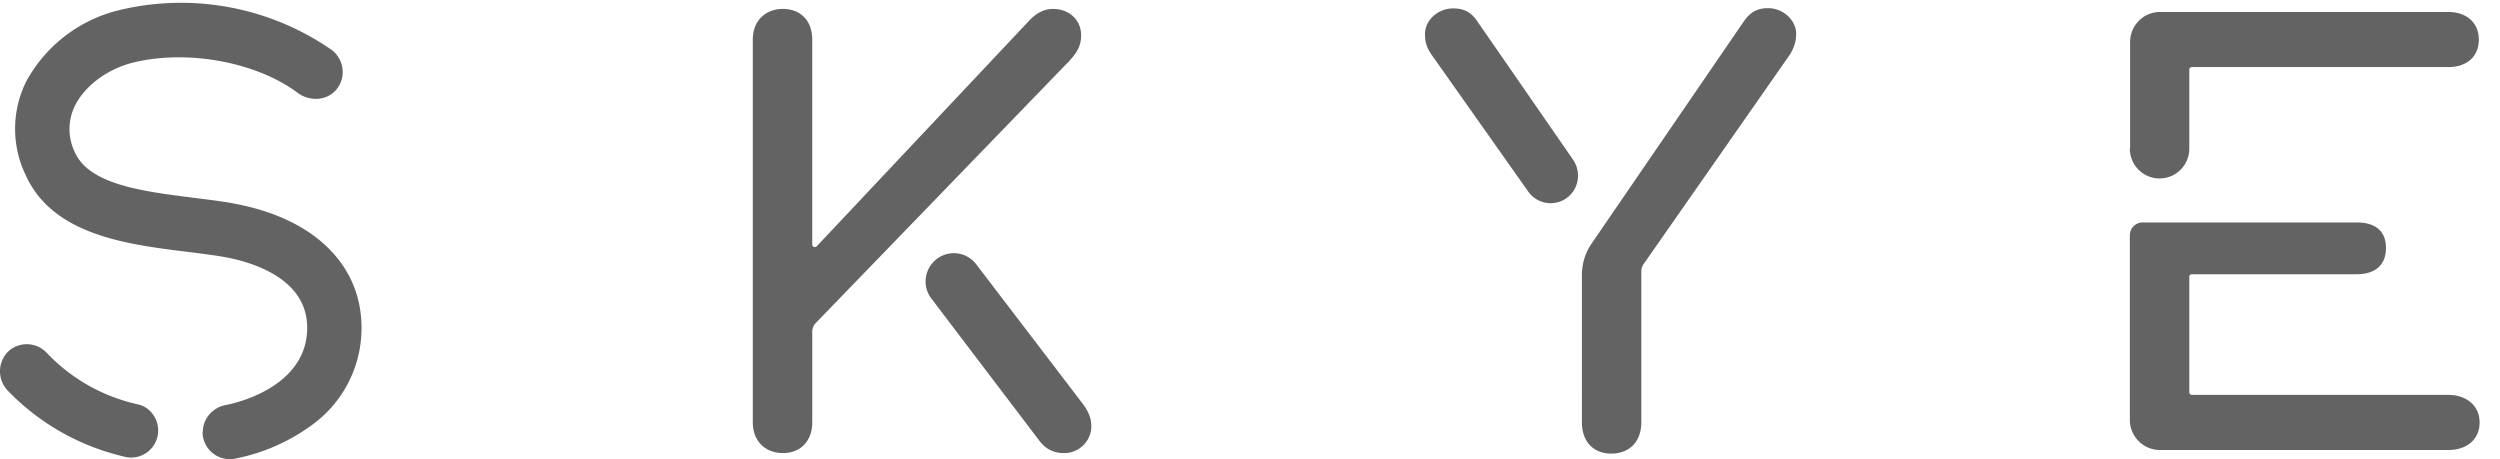 <svg xmlns="http://www.w3.org/2000/svg" xmlns:xlink="http://www.w3.org/1999/xlink" width="98" height="18" viewBox="0 0 98 18">
    <defs>
        <path id="a" d="M.02.1h14.15v17.88H.02z"/></defs>
            <g fill="none" fill-rule="evenodd"><mask id="b" fill="#fff"><use xlink:href="#a"/></mask>
            <path d="M7.94 16.93a1.07 1.07 0 001.36 1.03 7.49 7.49 0 002.9-1.28 4.68 4.68 0 001.97-3.69c.07-2.46-1.69-4.31-4.7-4.95-.57-.13-1.21-.2-1.9-.29-1.9-.24-4.06-.5-4.63-1.77a2.07 2.07 0 010-1.84c.4-.8 1.31-1.46 2.33-1.7 2.12-.5 4.8 0 6.4 1.2.46.34 1.12.32 1.5-.11.41-.47.33-1.18-.15-1.56A10.36 10.36 0 004.79.37a5.66 5.66 0 00-3.76 2.82A4.17 4.17 0 001 6.85c1.06 2.37 3.98 2.73 6.33 3.02.63.08 1.22.15 1.7.25 1.15.25 3.07.94 3.01 2.81-.04 1.66-1.58 2.58-3.1 2.93l-.11.02c-.5.1-.88.54-.88 1.05m-1.75-.06a1.06 1.06 0 01-1.37 1.02 9.24 9.24 0 01-4.5-2.55 1.1 1.1 0 01-.04-1.53 1.07 1.07 0 011.54.02 7 7 0 003.57 2.02c.47.1.8.54.8 1.02" fill="#636363"/><path d="M36.6 10.26a1.1 1.1 0 011.66.09l4.2 5.5c.25.34.32.61.32.86 0 .57-.47 1.04-1.04 1.05-.44.01-.77-.16-1.04-.54l-4.2-5.53a1.1 1.1 0 01.1-1.43m-4.62 2.4a.5.5 0 00-.14.35v3.55c0 .73-.46 1.2-1.15 1.2s-1.18-.47-1.18-1.2V1.55c0-.74.5-1.2 1.18-1.2.69 0 1.15.46 1.15 1.2v8.03c0 .1.11.14.18.07L40.38.77c.27-.27.56-.42.9-.42.64 0 1.1.44 1.1 1.03 0 .42-.16.71-.58 1.13l-9.82 10.15M83.5 5.82V1.65c0-.65.52-1.18 1.17-1.18h11.3c.74 0 1.2.44 1.2 1.08 0 .66-.46 1.08-1.2 1.08H85.92a.1.1 0 00-.1.1v3.1a1.16 1.16 0 11-2.33 0m2.33 2.89h6.56c.74 0 1.15.34 1.15 1 0 .66-.41 1.03-1.15 1.03h-6.46a.1.1 0 00-.1.1v4.53c0 .05.05.1.1.1h10.05c.74 0 1.23.44 1.23 1.08 0 .66-.49 1.08-1.23 1.08h-11.3c-.65 0-1.18-.53-1.18-1.18V9.22c0-.28.23-.5.5-.5h1.83M61.67 7.5c-.43.62-1.34.62-1.77 0l-3.8-5.38c-.2-.3-.24-.52-.24-.79 0-.54.51-1 1.1-1 .42 0 .7.14.94.49l3.77 5.45c.25.37.25.86 0 1.23m6.7-6.68c.25-.35.52-.5.94-.5.59 0 1.1.47 1.1 1.01 0 .27-.07.52-.24.8l-5.74 8.22a.5.5 0 00-.09.29v5.91c0 .77-.47 1.23-1.18 1.23-.69 0-1.15-.46-1.15-1.23V10.8c0-.46.13-.9.4-1.28l5.96-8.7" fill="#636363"/>
        </g>
</svg>